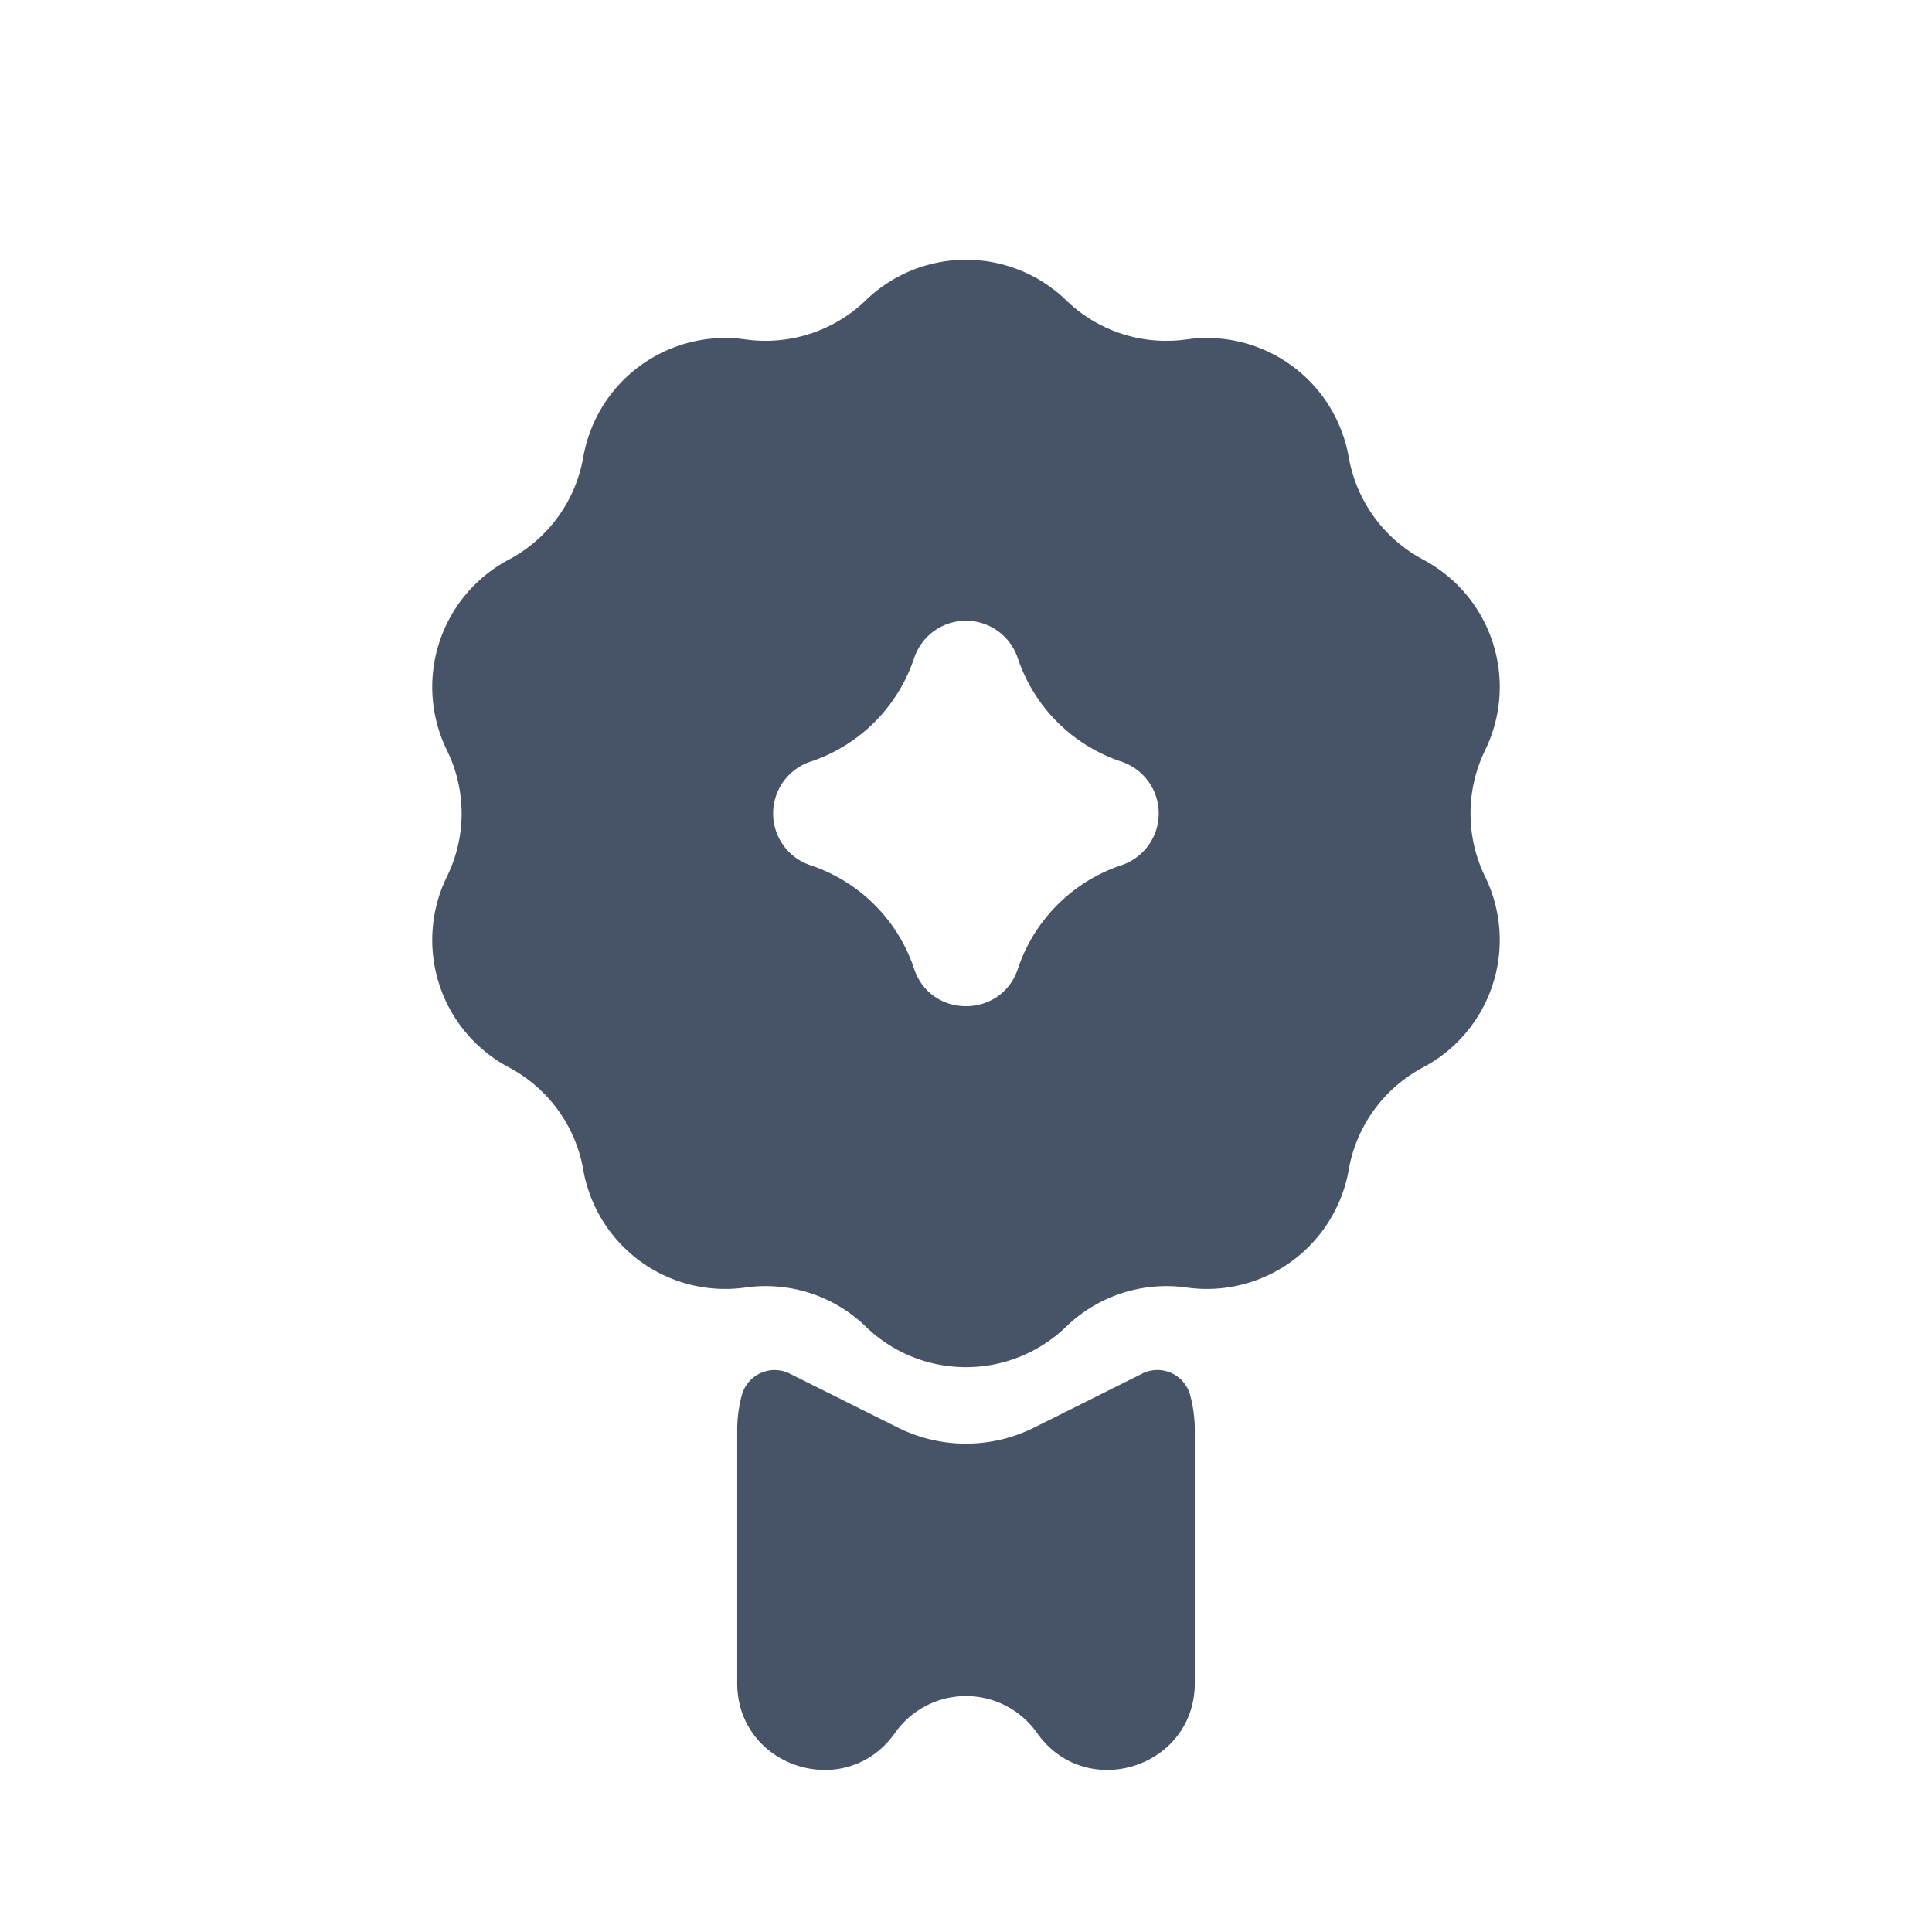 <svg xmlns="http://www.w3.org/2000/svg" width="19" height="19" fill="none"><path fill="#475367" fill-rule="evenodd" d="M8.515 13.047c.549.531 1.42.531 1.97 0a1.42 1.42 0 0 1 1.184-.385 1.417 1.417 0 0 0 1.595-1.158c.075-.43.345-.802.731-1.007a1.417 1.417 0 0 0 .61-1.875 1.42 1.42 0 0 1 0-1.244 1.417 1.417 0 0 0-.61-1.875 1.42 1.42 0 0 1-.731-1.007 1.417 1.417 0 0 0-1.595-1.158c-.433.061-.87-.08-1.184-.385a1.417 1.417 0 0 0-1.97 0 1.42 1.42 0 0 1-1.184.385 1.417 1.417 0 0 0-1.595 1.158c-.075.43-.345.802-.731 1.007a1.417 1.417 0 0 0-.61 1.875c.193.392.193.852 0 1.244a1.417 1.417 0 0 0 .61 1.875c.386.205.656.576.731 1.007a1.417 1.417 0 0 0 1.595 1.158c.433-.061.87.08 1.184.385m.475-6.575A1.61 1.61 0 0 1 7.972 7.49a.537.537 0 0 0 0 1.02c.48.16.858.537 1.018 1.018.164.49.856.49 1.02 0 .16-.48.537-.858 1.018-1.019a.537.537 0 0 0 0-1.019 1.61 1.61 0 0 1-1.019-1.018.537.537 0 0 0-1.019 0" clip-rule="evenodd"/><path fill="#475367" d="m11.233 13.509-1.062.53a1.5 1.5 0 0 1-1.342 0l-1.062-.53a.334.334 0 0 0-.472.213q-.045.168-.045.343v2.487c0 .833 1.072 1.172 1.552.49a.854.854 0 0 1 1.396 0c.48.682 1.552.343 1.552-.49v-2.487q0-.175-.045-.343a.334.334 0 0 0-.473-.213"/></svg>